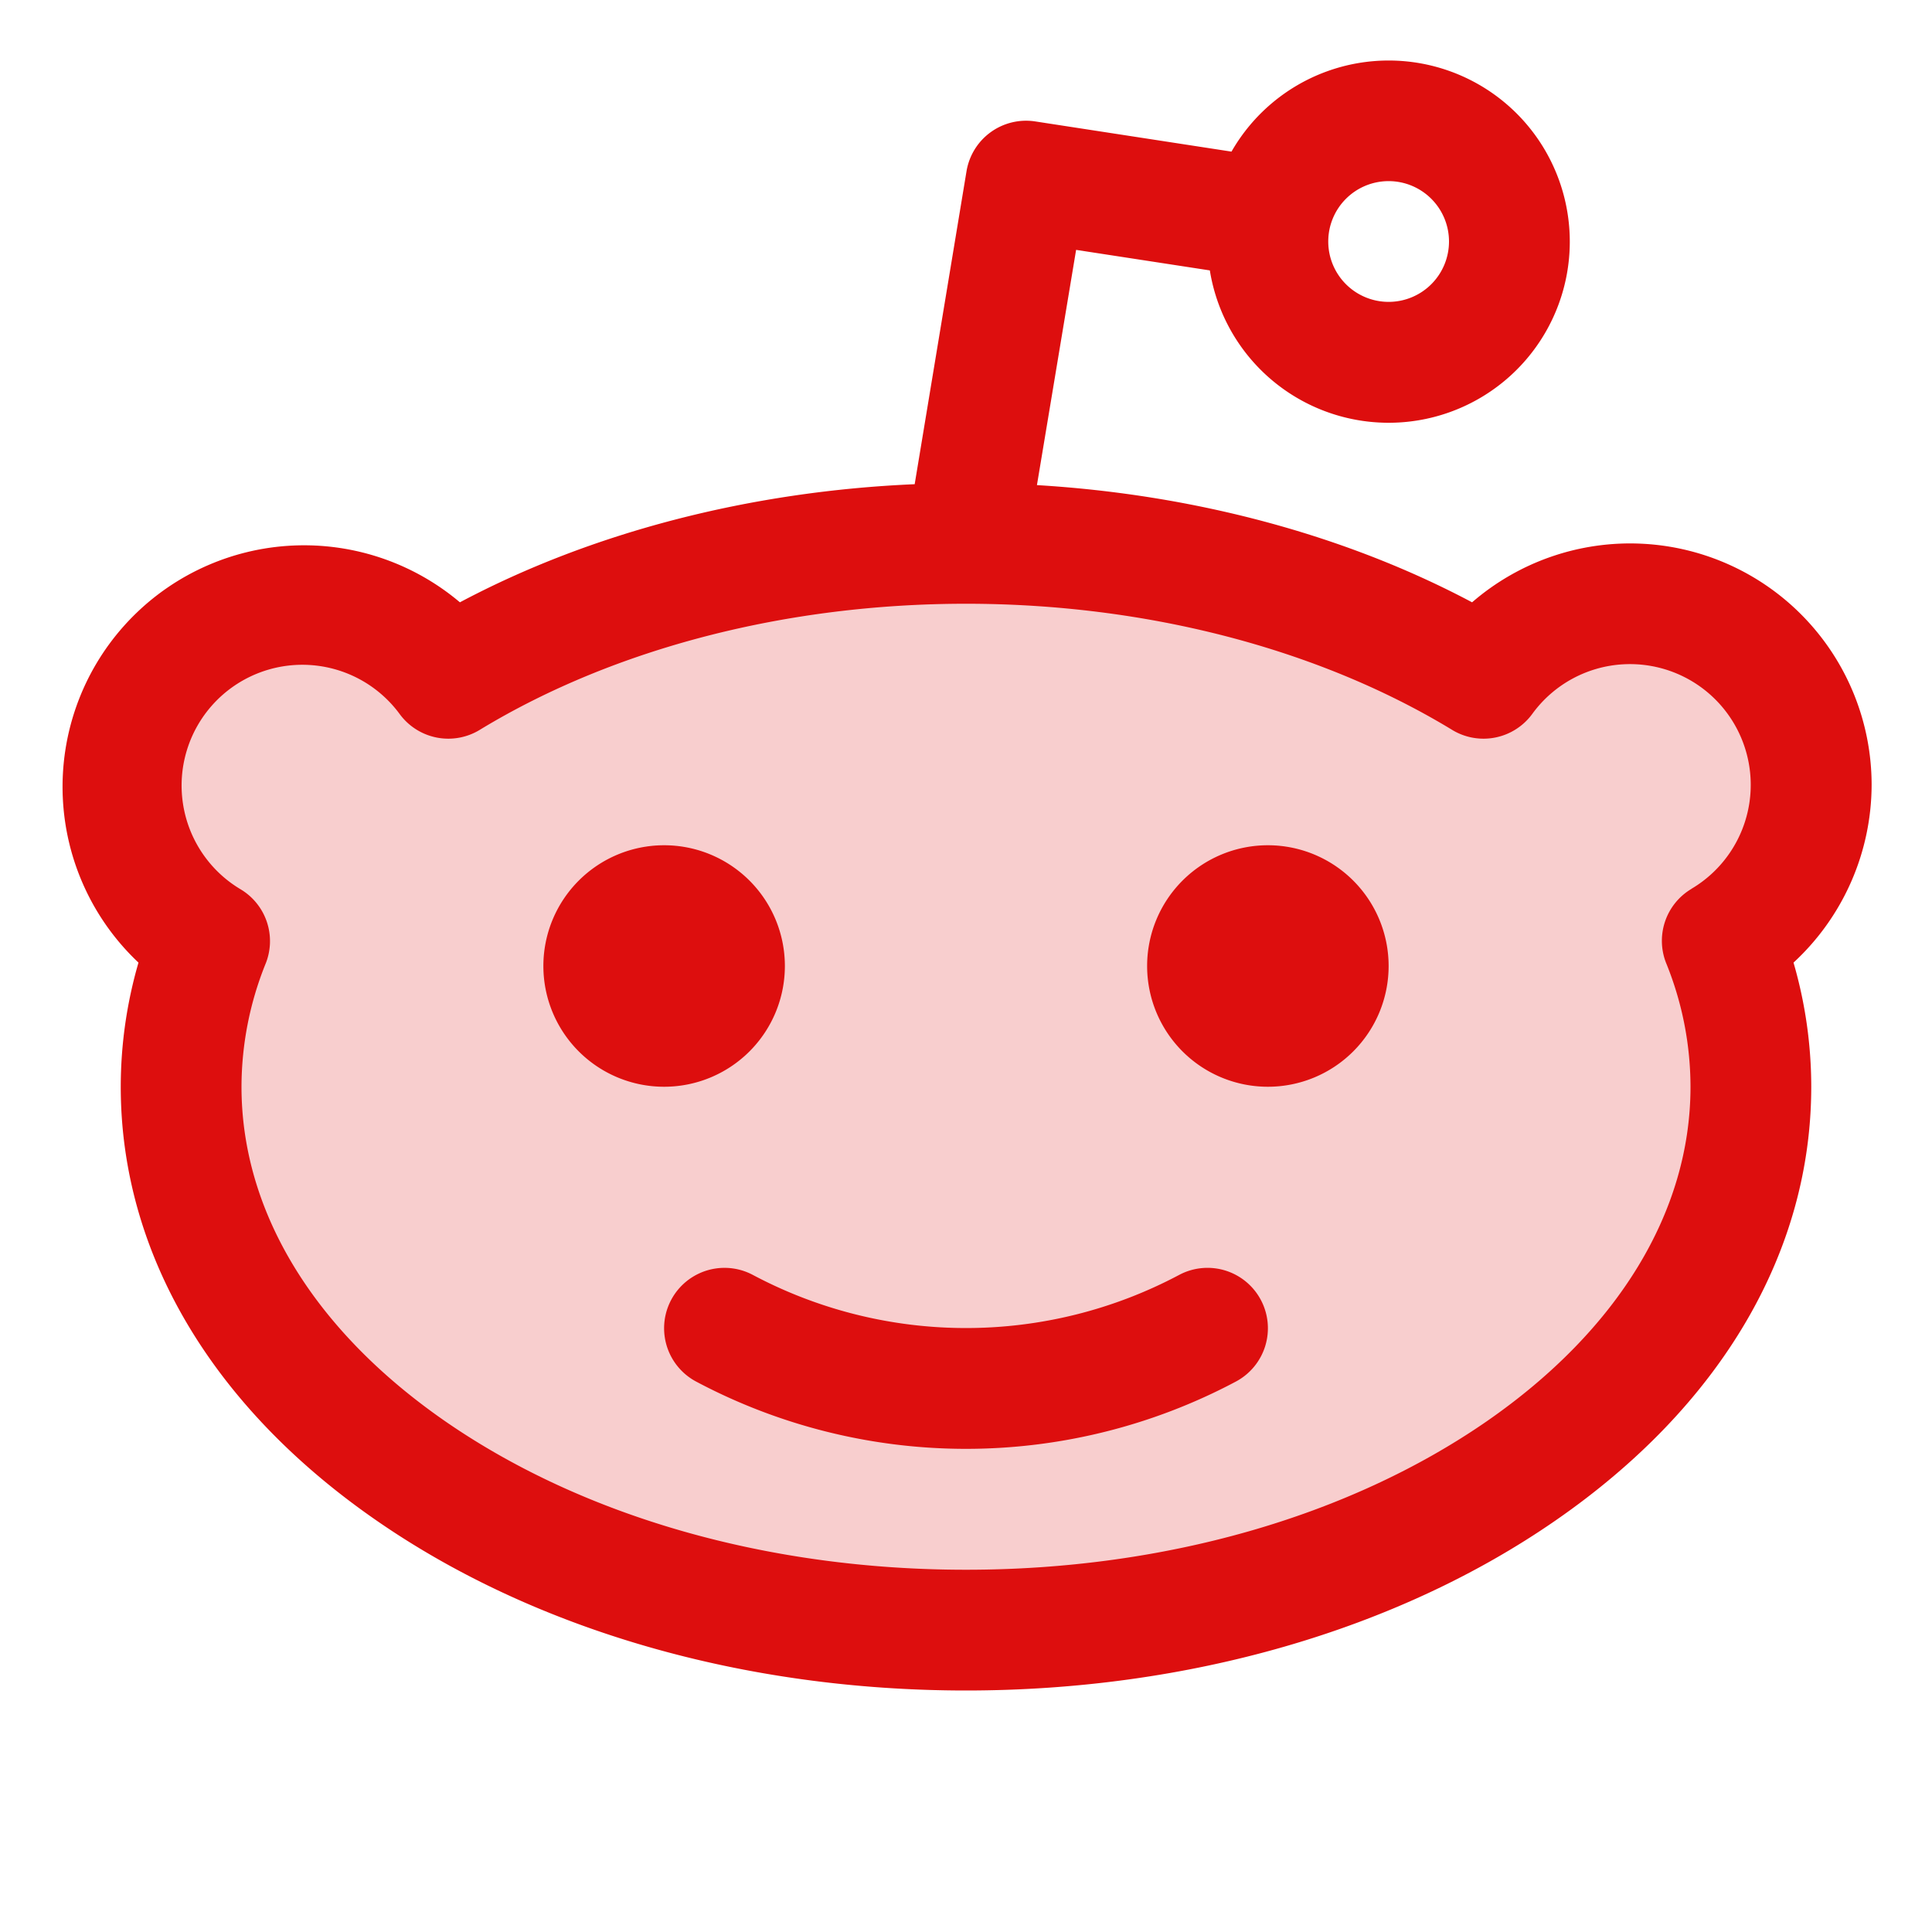 <svg xmlns="http://www.w3.org/2000/svg" viewBox="0 0 256 256" fill="#DD0E0E"><path d="M228.21,124.67h0A51.6,51.6,0,0,1,232,144c0,39.76-46.56,72-104,72S24,183.76,24,144a51.6,51.6,0,0,1,3.79-19.33h0A24,24,0,1,1,59.41,89.88h0C77.72,78.75,101.72,72,128,72s50.28,6.75,68.59,17.88h0a24,24,0,1,1,31.62,34.79Z" opacity="0.2"/><path d="M248,104a32,32,0,0,0-52.94-24.19c-16.75-8.9-36.76-14.28-57.66-15.53l5.19-31.17,17.72,2.72a24,24,0,1,0,2.87-15.74l-26-4a8,8,0,0,0-9.11,6.59L121.2,64.16c-21.84.94-42.82,6.38-60.26,15.65a32,32,0,0,0-42.59,47.74A59,59,0,0,0,16,144c0,21.93,12,42.35,33.91,57.49C70.88,216,98.61,224,128,224s57.12-8,78.09-22.51C228,186.35,240,165.93,240,144a59,59,0,0,0-2.35-16.45A32.16,32.16,0,0,0,248,104ZM184,24a8,8,0,1,1-8,8A8,8,0,0,1,184,24Zm40.13,93.78a8,8,0,0,0-3.29,10A43.62,43.62,0,0,1,224,144c0,16.53-9.59,32.27-27,44.33C178.67,201,154.17,208,128,208s-50.67-7-69-19.67C41.59,176.27,32,160.53,32,144a43.75,43.75,0,0,1,3.14-16.17,8,8,0,0,0-3.27-10A16,16,0,1,1,52.94,94.59a8,8,0,0,0,10.63,2.12l.18-.11C81.45,85.9,104.25,80,128,80h0c23.73,0,46.53,5.9,64.23,16.6l.18.11a8,8,0,0,0,10.63-2.12,16,16,0,1,1,21.07,23.19ZM88,144a16,16,0,1,1,16-16A16,16,0,0,1,88,144Zm96-16a16,16,0,1,1-16-16A16,16,0,0,1,184,128Zm-16.93,44.25a8,8,0,0,1-3.32,10.82,76.18,76.18,0,0,1-71.5,0,8,8,0,1,1,7.5-14.14,60.18,60.18,0,0,0,56.5,0A8,8,0,0,1,167.07,172.25Z"/></svg>